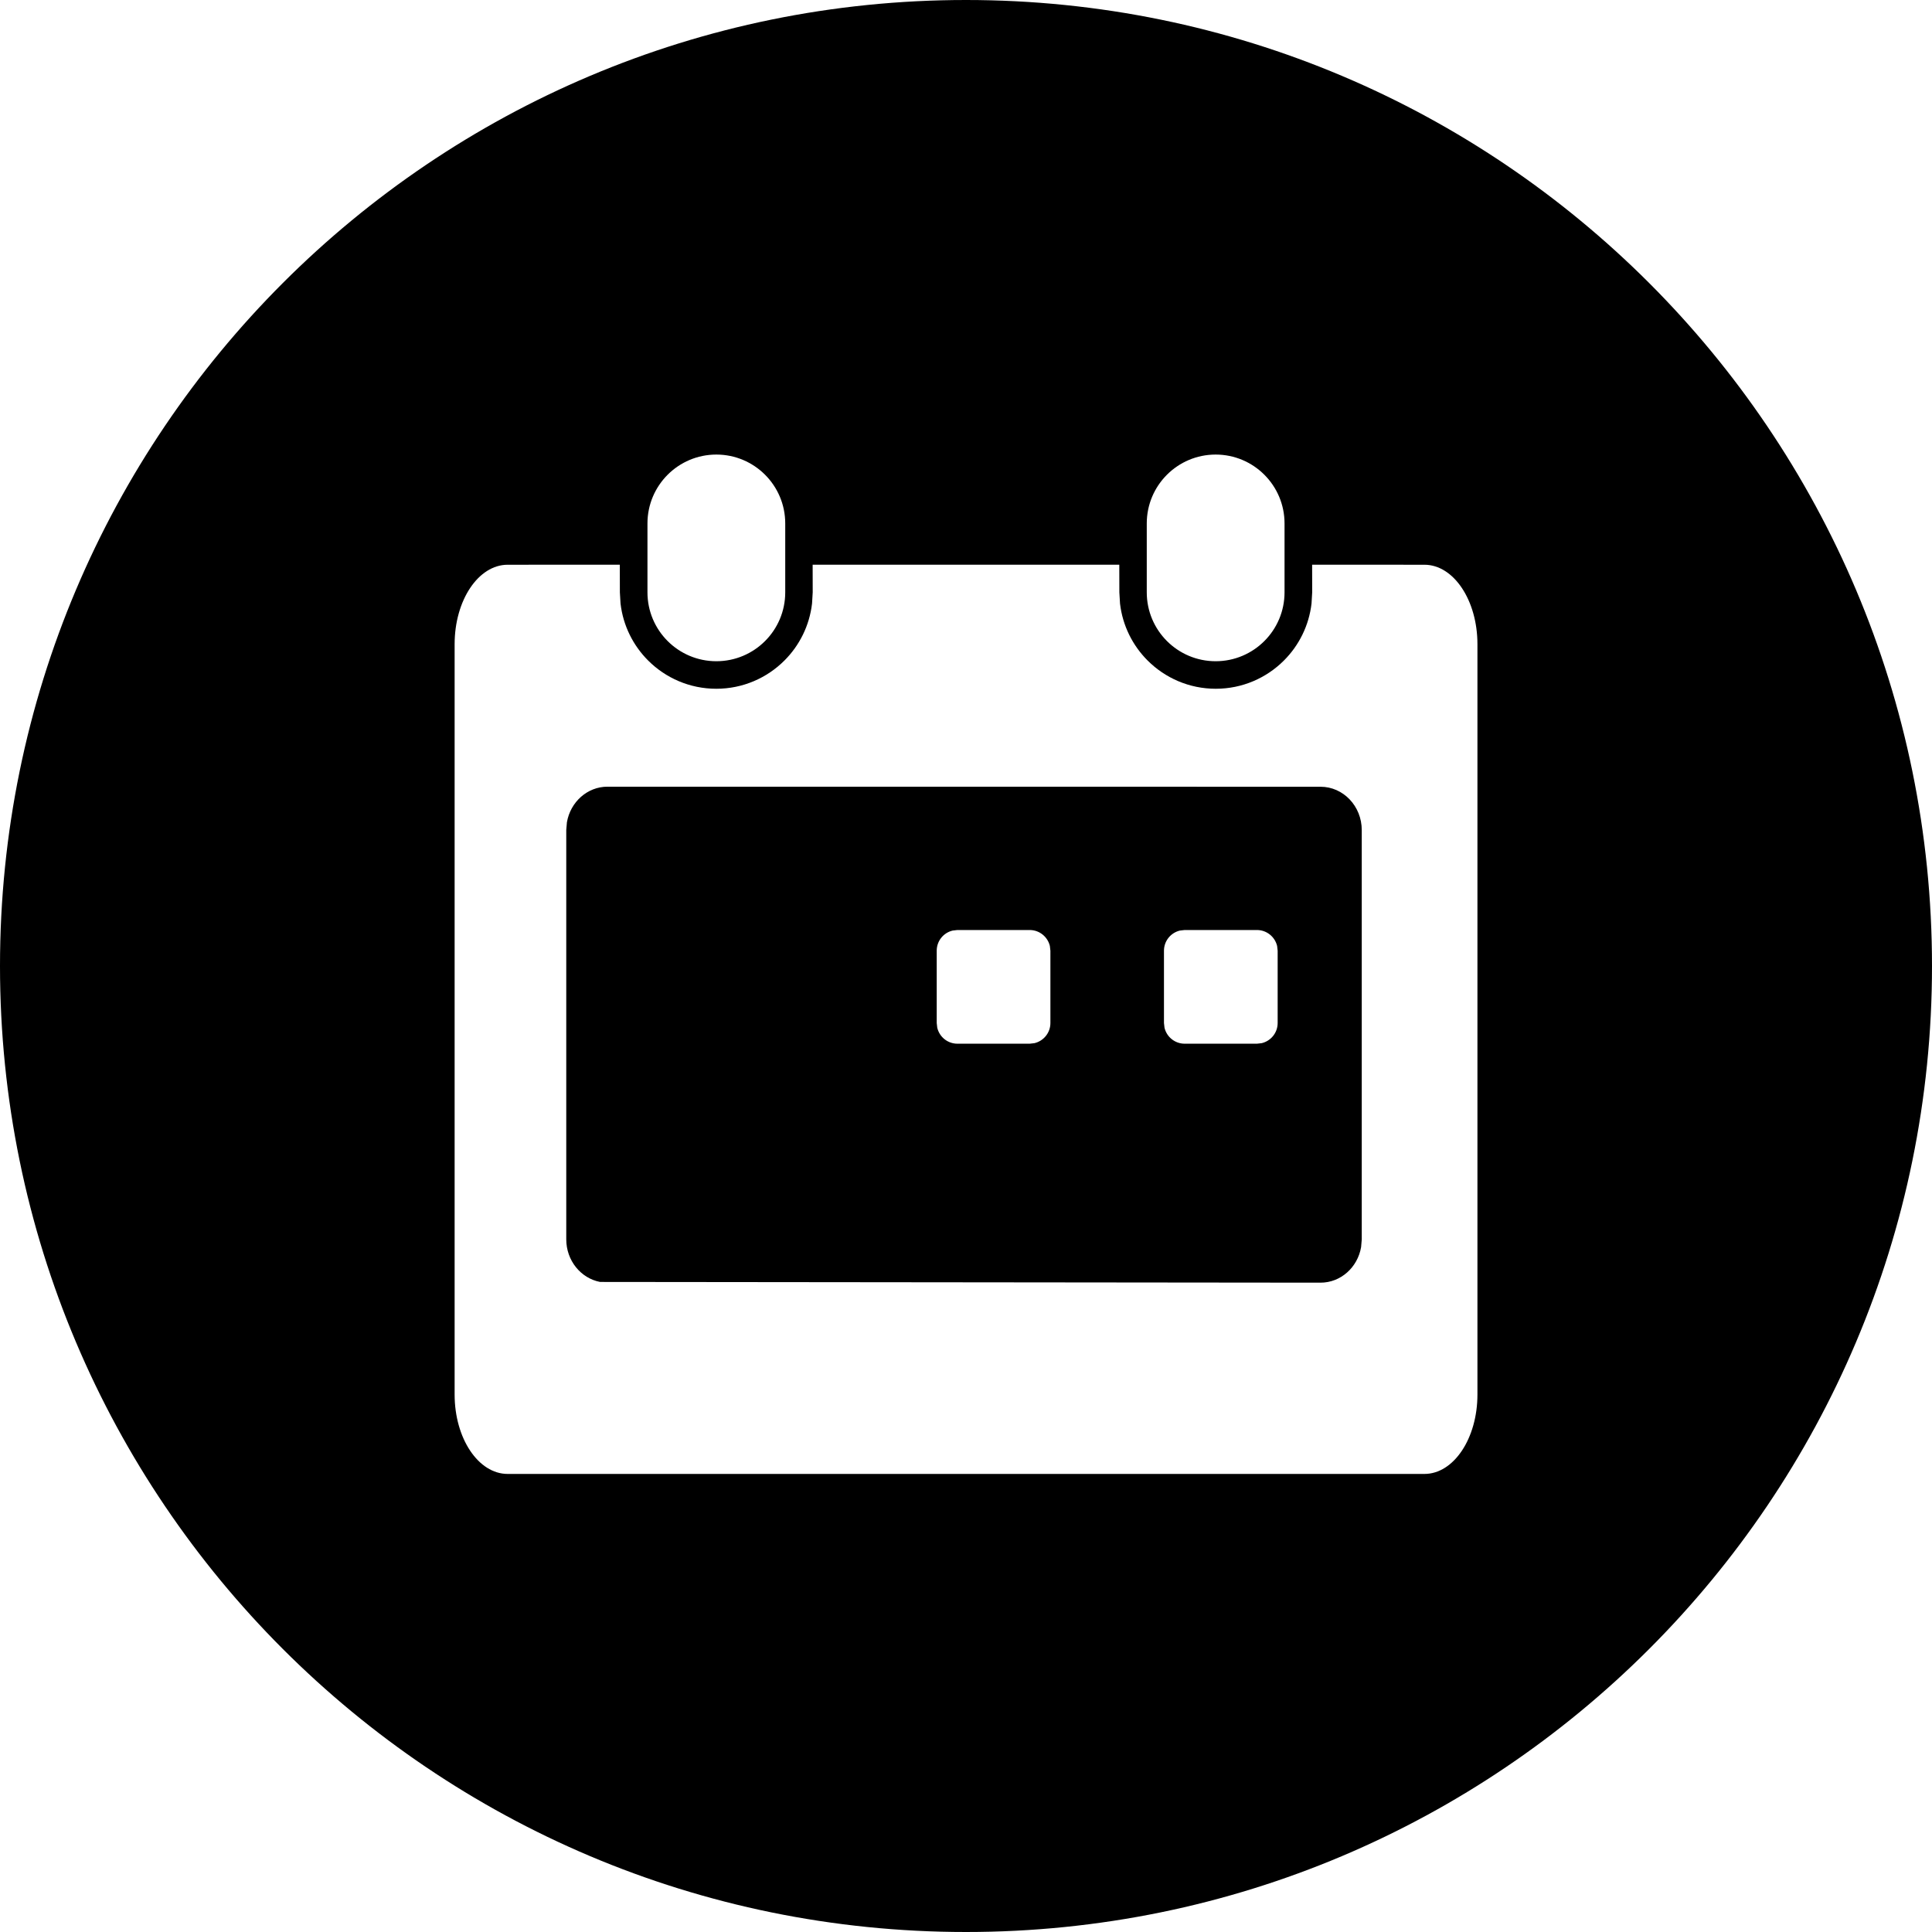 <!-- Generated by IcoMoon.io -->
<svg version="1.1" xmlns="http://www.w3.org/2000/svg" width="32" height="32" viewBox="0 0 32 32">
<title>date-circle</title>
<path d="M16 0c8.837 0 16 7.163 16 16s-7.163 16-16 16c-8.837 0-16-7.163-16-16s7.163-16 16-16zM18.537 9.353h-5.077l0.001 0.458-0.011 0.186c-0.043 0.367-0.209 0.695-0.457 0.943-0.289 0.289-0.688 0.468-1.129 0.468s-0.84-0.179-1.129-0.468c-0.248-0.248-0.414-0.576-0.457-0.943v0l-0.011-0.186-0.001-0.458-1.858 0.001c-0.485 0-0.878 0.589-0.878 1.316v0 12.428c0 0.726 0.393 1.315 0.878 1.315v0h15.185c0.485 0 0.878-0.589 0.878-1.315v0-12.428c0-0.726-0.393-1.316-0.878-1.316v0l-1.86-0.001 0.001 0.458-0.011 0.186c-0.043 0.367-0.209 0.695-0.457 0.943-0.289 0.289-0.688 0.468-1.129 0.468s-0.84-0.179-1.129-0.468c-0.248-0.248-0.414-0.576-0.457-0.943v0l-0.011-0.186-0.001-0.458zM21.872 13.031c0.377 0 0.683 0.321 0.683 0.718v0 6.779l-0.011 0.129c-0.058 0.335-0.337 0.588-0.672 0.588v0l-11.933-0.012c-0.319-0.061-0.56-0.354-0.56-0.706v0-6.779l0.011-0.129c0.058-0.335 0.337-0.589 0.672-0.589v0zM17.055 15.404h-1.197l-0.079 0.009c-0.152 0.036-0.264 0.171-0.264 0.334v0 1.197l0.009 0.079c0.036 0.152 0.172 0.264 0.334 0.264v0h1.197l0.079-0.009c0.151-0.036 0.264-0.171 0.264-0.334v0-1.197l-0.009-0.079c-0.036-0.151-0.172-0.264-0.334-0.264v0zM20.819 15.404h-1.197l-0.079 0.009c-0.151 0.036-0.264 0.171-0.264 0.334v0 1.197l0.009 0.079c0.036 0.152 0.172 0.264 0.334 0.264v0h1.197l0.079-0.009c0.151-0.036 0.264-0.171 0.264-0.334v0-1.197l-0.009-0.079c-0.036-0.151-0.172-0.264-0.334-0.264v0zM11.865 7.529c-0.63 0-1.141 0.511-1.141 1.141v0 1.141c0 0.63 0.511 1.141 1.141 1.141s1.141-0.511 1.141-1.141v0-1.141c0-0.63-0.511-1.141-1.141-1.141zM20.135 7.529c-0.63 0-1.141 0.511-1.141 1.141v0 1.141c0 0.63 0.511 1.141 1.141 1.141s1.141-0.511 1.141-1.141v0-1.141c0-0.63-0.511-1.141-1.141-1.141z"></path>
</svg>
